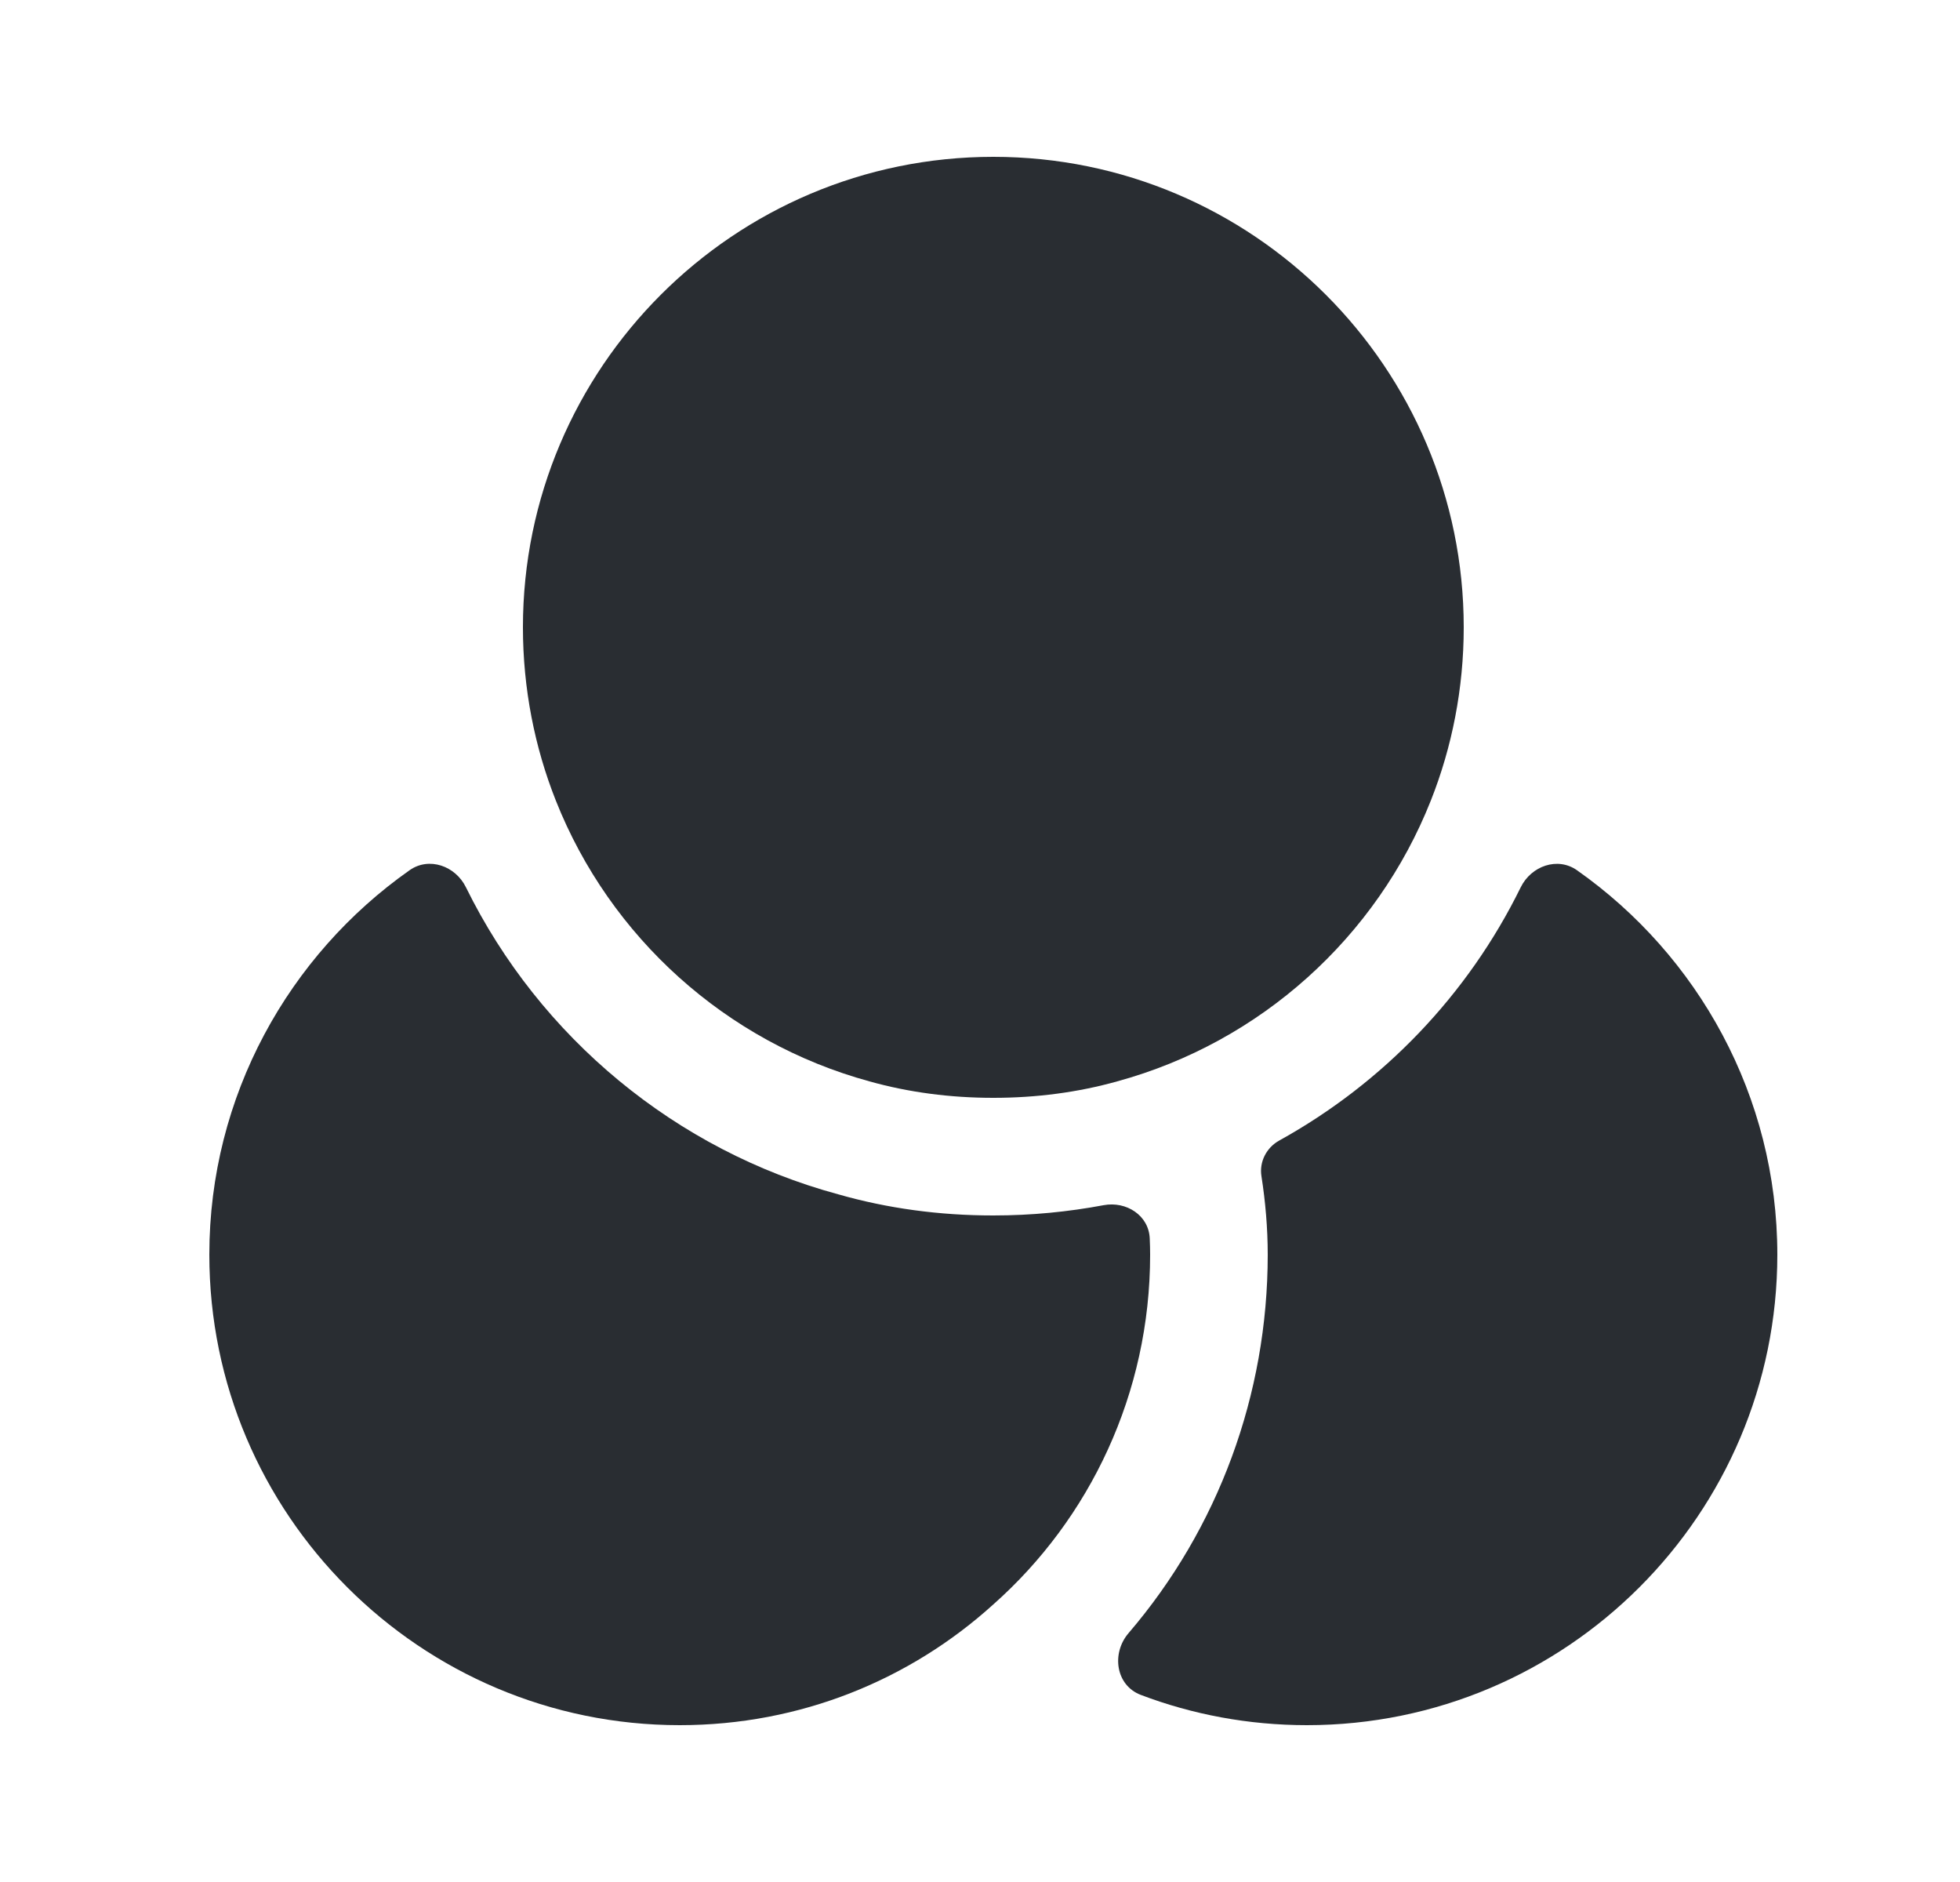 <svg width="25" height="24" viewBox="0 0 25 24" fill="none" xmlns="http://www.w3.org/2000/svg">
<path d="M14.67 16C14.67 17.77 13.9 19.37 12.67 20.46C11.61 21.42 10.21 22 8.67 22C5.36 22 2.67 19.31 2.67 16C2.67 13.975 3.684 12.181 5.225 11.097C5.473 10.923 5.809 11.042 5.943 11.315C6.887 13.233 8.624 14.67 10.69 15.23C11.32 15.41 11.98 15.5 12.67 15.5C13.157 15.5 13.624 15.454 14.077 15.369C14.366 15.315 14.653 15.499 14.665 15.793C14.668 15.862 14.67 15.931 14.67 16Z" fill="#292D32"/>
<path d="M18.67 8C18.67 8.78 18.52 9.53 18.25 10.21C17.56 11.95 16.08 13.29 14.25 13.79C13.75 13.93 13.22 14 12.67 14C12.12 14 11.59 13.93 11.09 13.79C9.26 13.29 7.78 11.95 7.09 10.21C6.82 9.53 6.67 8.78 6.67 8C6.67 4.69 9.36 2 12.67 2C15.98 2 18.67 4.69 18.67 8Z" fill="#292D32"/>
<path d="M22.67 16C22.67 19.31 19.98 22 16.67 22C15.925 22 15.209 21.864 14.551 21.614C14.232 21.493 14.173 21.085 14.395 20.826C15.537 19.494 16.17 17.786 16.17 16C16.17 15.66 16.14 15.32 16.09 15C16.06 14.816 16.154 14.634 16.318 14.544C17.642 13.811 18.723 12.688 19.397 11.315C19.531 11.043 19.867 10.923 20.115 11.098C21.656 12.182 22.67 13.976 22.67 16Z" fill="#292D32"/>
</svg>
